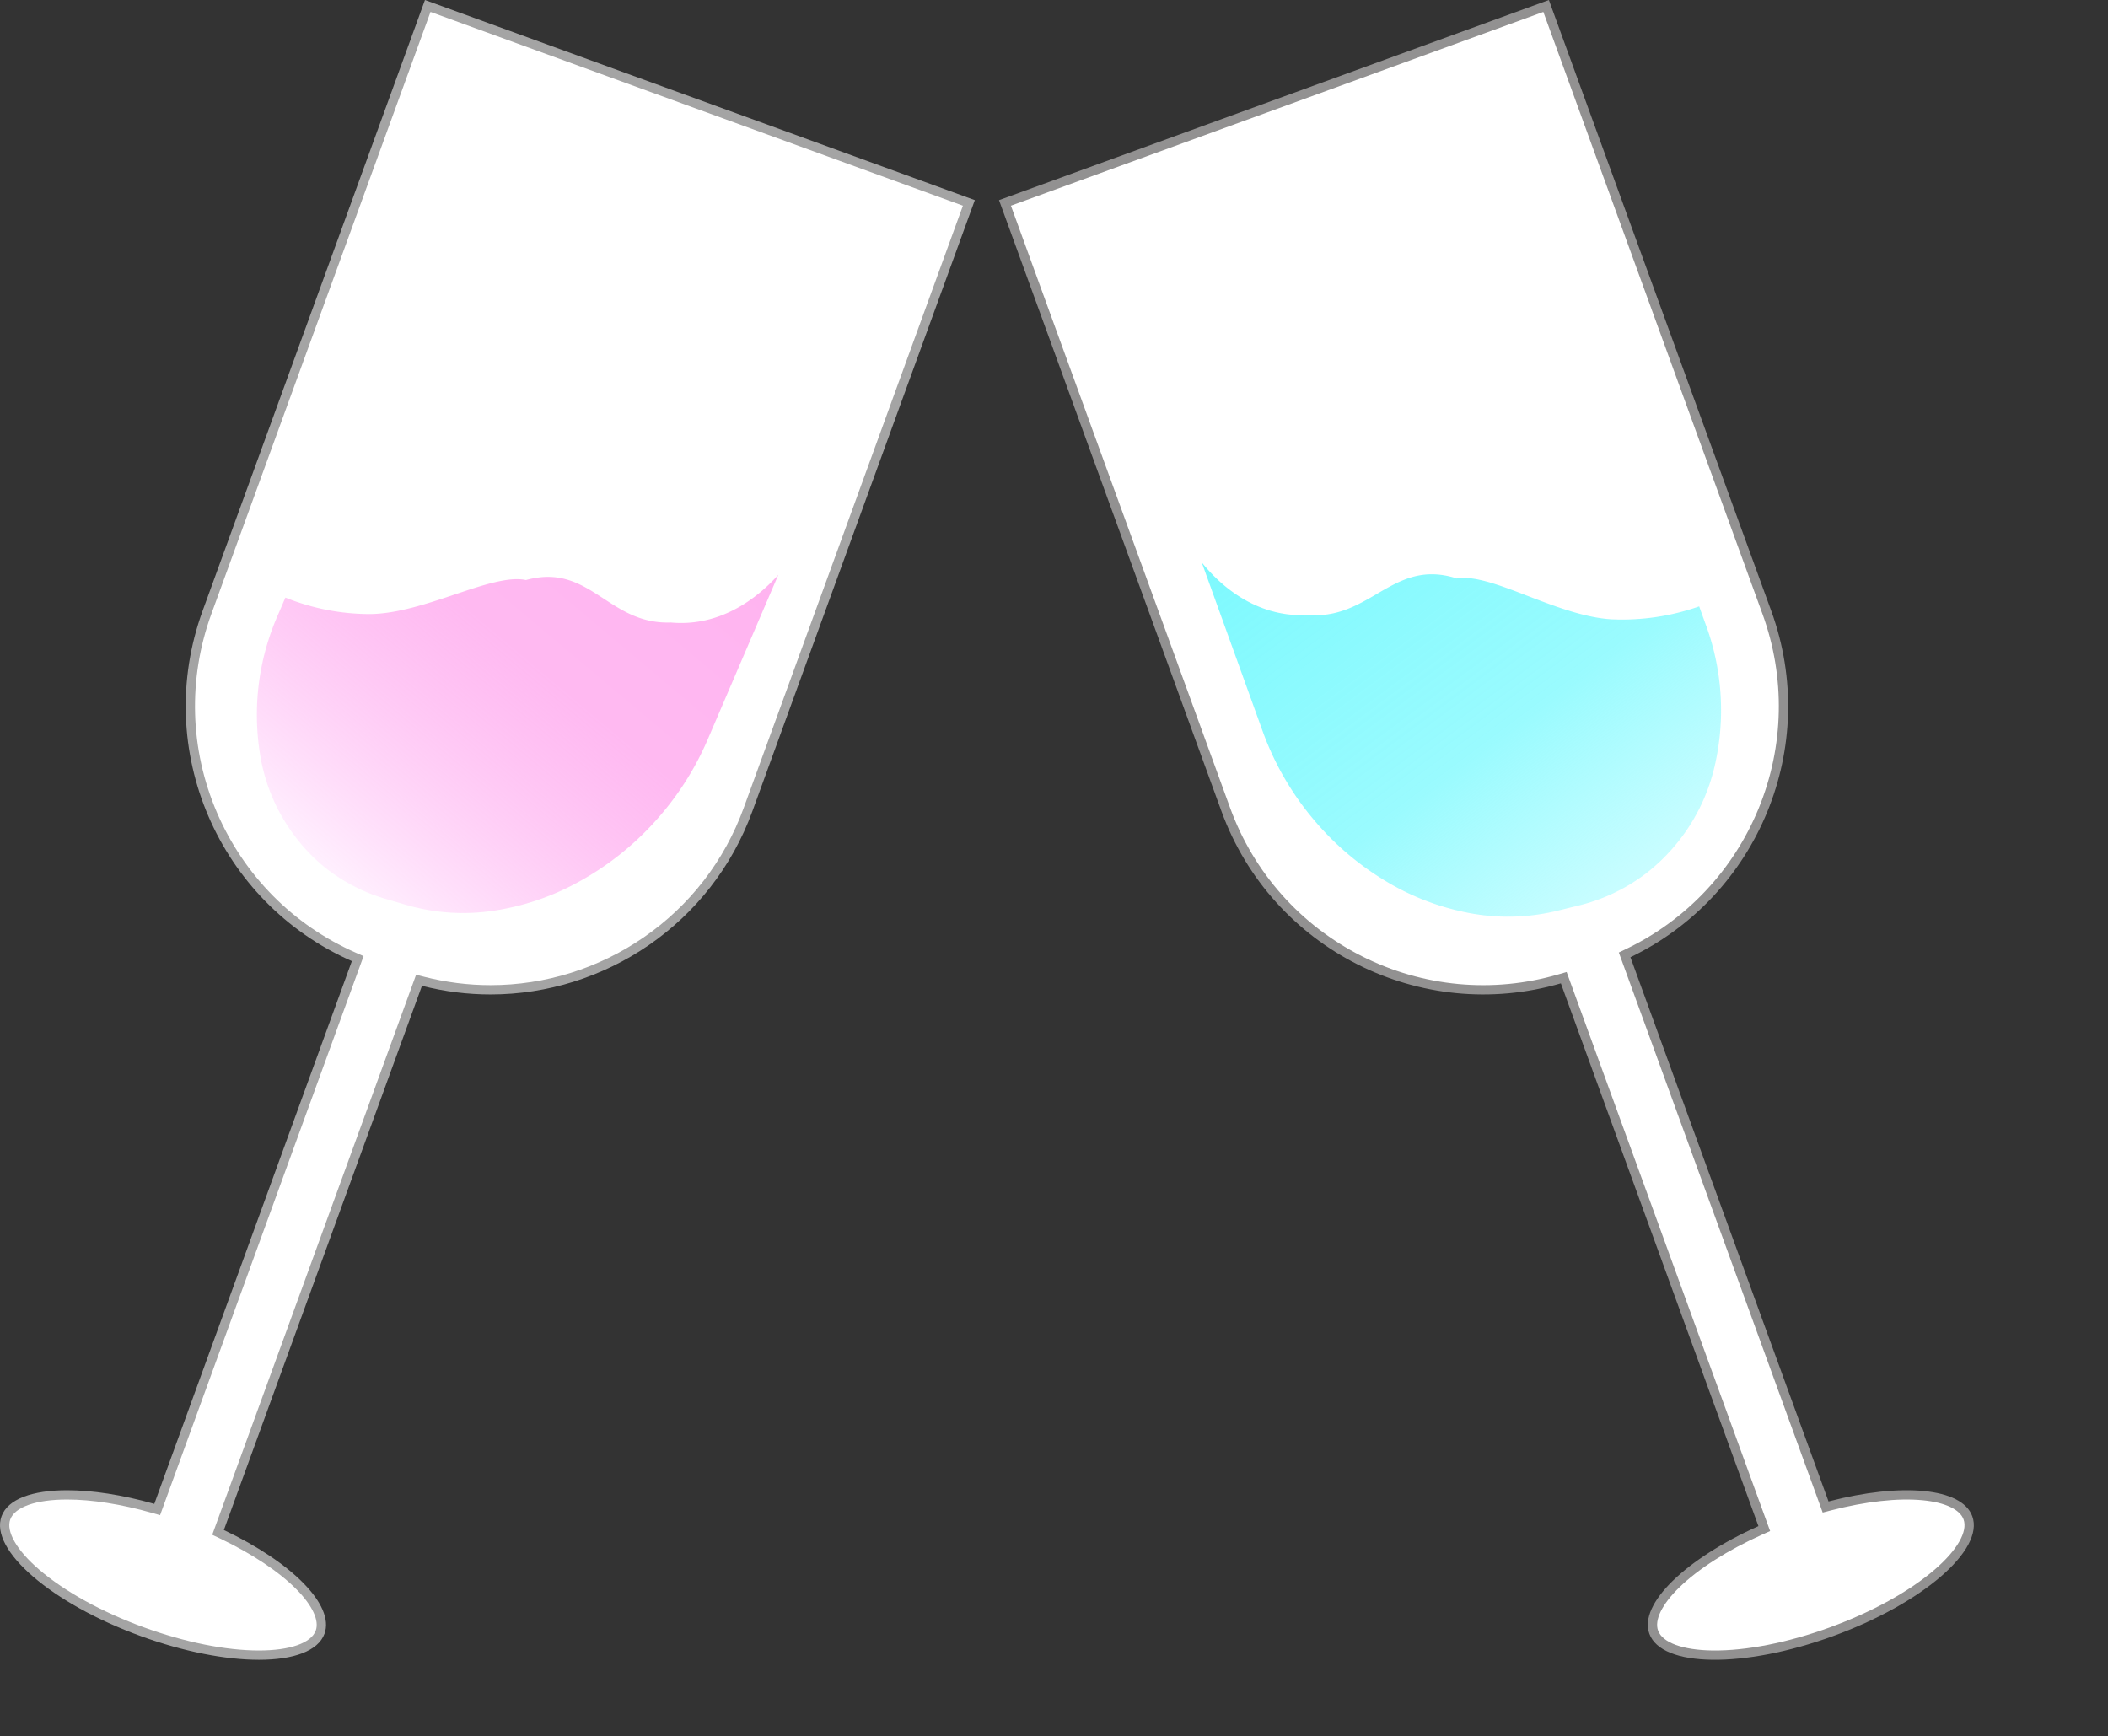<svg xmlns="http://www.w3.org/2000/svg" xmlns:xlink="http://www.w3.org/1999/xlink" width="226.952" height="186.934" viewBox="0 0 226.952 186.934"><rect x="0" y="0" width="226.952" height="186.934" fill="#333333" stroke="none"/><defs><linearGradient id="a" x1="0.5" x2="0.5" y2="1" gradientUnits="objectBoundingBox"><stop offset="0" stop-color="#ff8be8" stop-opacity="0.651"/><stop offset="0.439" stop-color="#ff94ea" stop-opacity="0.651"/><stop offset="1" stop-color="#ffeefe" stop-opacity="0.922"/></linearGradient><linearGradient id="b" x1="0.5" x2="0.5" y2="1" gradientUnits="objectBoundingBox"><stop offset="0" stop-color="#7df9fe"/><stop offset="0.615" stop-color="#83fafe" stop-opacity="0.816"/><stop offset="1" stop-color="#8efbff" stop-opacity="0.478"/></linearGradient></defs><g transform="translate(-91.246 -532.533)"><g transform="translate(42 -19)"><g transform="translate(47.018 551.533)" fill="#fff"><path d="M 30.102 178.209 C 26.475 178.209 22.019 177.314 17.555 175.69 C 12.967 174.02 8.906 171.779 6.119 169.38 C 3.495 167.121 2.309 164.951 2.864 163.426 C 3.435 161.855 5.837 160.955 9.454 160.955 C 12.164 160.955 15.363 161.456 18.704 162.405 L 19.152 162.532 L 19.311 162.095 L 40.581 103.655 L 40.741 103.215 L 40.312 103.027 C 33.472 100.014 28.075 94.559 25.118 87.667 C 22.147 80.744 21.93 73.032 24.508 65.949 L 48.279 0.641 L 106.539 21.846 L 82.769 87.155 C 80.657 92.958 76.861 97.868 71.791 101.356 C 69.35 103.036 66.677 104.337 63.848 105.224 C 60.99 106.119 58.028 106.573 55.046 106.573 C 52.602 106.573 50.158 106.265 47.781 105.658 L 47.342 105.546 L 47.187 105.972 L 25.86 164.568 L 25.704 164.995 L 26.115 165.19 C 29.629 166.859 32.624 168.858 34.546 170.818 C 36.398 172.706 37.16 174.453 36.693 175.738 C 36.122 177.308 33.719 178.209 30.102 178.209 Z" stroke="none"/><path d="M 30.102 177.709 C 33.447 177.709 35.735 176.908 36.223 175.567 C 36.615 174.489 35.874 172.886 34.189 171.168 C 32.307 169.249 29.363 167.286 25.901 165.642 L 25.079 165.252 L 25.39 164.397 L 46.717 105.801 L 47.027 104.95 L 47.904 105.174 C 50.241 105.771 52.644 106.073 55.046 106.073 C 57.977 106.073 60.889 105.627 63.698 104.747 C 66.48 103.875 69.107 102.596 71.508 100.944 C 76.492 97.515 80.223 92.688 82.299 86.984 L 105.898 22.145 L 48.578 1.282 L 24.978 66.12 C 22.444 73.083 22.657 80.665 25.577 87.47 C 28.485 94.245 33.79 99.608 40.514 102.569 L 41.371 102.946 L 41.051 103.826 L 19.781 162.266 L 19.463 163.14 L 18.568 162.886 C 15.27 161.95 12.118 161.455 9.454 161.455 C 6.11 161.455 3.822 162.255 3.334 163.597 C 2.861 164.896 4.024 166.916 6.445 169.001 C 9.187 171.362 13.194 173.57 17.726 175.22 C 22.136 176.825 26.532 177.709 30.102 177.709 M 30.102 178.709 C 26.563 178.709 22.063 177.863 17.384 176.16 C 7.783 172.665 1.072 166.887 2.394 163.255 C 3.072 161.392 5.73 160.455 9.454 160.455 C 12.142 160.455 15.386 160.943 18.841 161.924 L 40.111 103.484 C 25.771 97.169 18.602 80.715 24.038 65.778 L 47.98 -7.490678399335593e-06 L 107.18 21.547 L 83.239 87.326 C 78.805 99.508 67.3 107.073 55.046 107.073 C 52.596 107.073 50.116 106.771 47.657 106.143 L 26.33 164.739 C 33.627 168.204 38.284 172.828 37.163 175.909 C 36.485 177.771 33.826 178.709 30.102 178.709 Z" stroke="none" fill="#a4a4a4"/></g><path d="M33.416,135.547a18.92,18.92,0,0,0,7.636-1.63l2.134-.936a21.94,21.94,0,0,0,7.568-5.568,27.2,27.2,0,0,0,5.033-8.344,31.341,31.341,0,0,0,2.069-10.009A31.79,31.79,0,0,0,56.532,98.5L50.954,80.03c-.087,2.867-.92,8.157-5.552,11.371-2.328,2.1-4.8,2.394-7.194,2.683-2.827.341-5.5.664-7.7,3.851-1.664.869-3.217,3.41-4.861,6.1-1.6,2.617-3.414,5.584-5.611,7.469a24.3,24.3,0,0,1-8.147,4.523l.546,1.807a26.648,26.648,0,0,0,8.309,12.953A19.748,19.748,0,0,0,33.416,135.547Z" transform="matrix(0.766, 0.643, -0.643, 0.766, 145.47, 519.353)" fill="url(#a)"/></g><g transform="translate(10 -3)"><g transform="translate(188.802 557.081) rotate(-20)" fill="#fff"><path d="M 31.5 175.5 C 26.617 175.5 22.034 174.784 18.595 173.482 C 15.357 172.257 13.5 170.623 13.5 169 C 13.5 167.57 14.921 166.139 17.502 164.97 C 20.186 163.755 23.927 162.922 28.036 162.624 L 28.5 162.59 L 28.5 162.125 L 28.5 99.934 L 28.5 99.466 L 28.033 99.435 C 20.574 98.944 13.638 95.664 8.501 90.199 C 3.342 84.71 0.5 77.537 0.5 70 L 0.5 0.5 L 62.5 0.5 L 62.5 70 C 62.5 77.365 59.771 84.418 54.815 89.858 C 49.893 95.263 43.193 98.635 35.951 99.354 L 35.5 99.399 L 35.5 99.852 L 35.5 162.209 L 35.5 162.663 L 35.953 162.706 C 39.826 163.073 43.324 163.927 45.8 165.111 C 48.186 166.252 49.5 167.633 49.5 169 C 49.5 170.623 47.643 172.257 44.405 173.482 C 40.966 174.784 36.383 175.5 31.5 175.5 Z" stroke="none"/><path d="M 31.5 175 C 36.324 175 40.844 174.295 44.228 173.015 C 47.216 171.884 49 170.383 49 169 C 49 167.853 47.755 166.6 45.585 165.562 C 43.16 164.402 39.722 163.565 35.906 163.204 L 35 163.118 L 35 162.209 L 35 99.852 L 35 98.946 L 35.901 98.857 C 43.021 98.15 49.606 94.835 54.446 89.522 C 59.317 84.173 62 77.24 62 70 L 62 1 L 1 1 L 1 70 C 1 77.409 3.793 84.461 8.865 89.857 C 13.915 95.229 20.734 98.454 28.066 98.936 L 29 98.998 L 29 99.934 L 29 162.125 L 29 163.055 L 28.072 163.122 C 24.02 163.416 20.34 164.234 17.708 165.426 C 15.351 166.493 14 167.796 14 169 C 14 170.383 15.784 171.884 18.772 173.015 C 22.156 174.295 26.676 175 31.5 175 M 31.5 176 C 21.282 176 13 172.866 13 169 C 13 165.587 19.456 162.744 28 162.125 L 28 99.934 C 12.365 98.904 3.552713678800501e-15 85.896 3.552713678800501e-15 70 L 3.552713678800501e-15 -6.181196567922598e-06 L 63 -6.181196567922598e-06 L 63 70 C 63 85.556 51.16 98.347 36 99.852 L 36 162.209 C 44.043 162.969 50 165.721 50 169 C 50 172.866 41.718 176 31.5 176 Z" stroke="none" fill="#929191"/></g><path d="M36.878,135.547a19.678,19.678,0,0,1-7.8-1.63l-2.18-.936a22.39,22.39,0,0,1-7.73-5.568,27.1,27.1,0,0,1-5.141-8.344,30.773,30.773,0,0,1-2.113-10.009A31.164,31.164,0,0,1,13.266,98.5l5.7-18.465c.088,2.867.94,8.157,5.671,11.371,2.378,2.1,4.905,2.394,7.349,2.683,2.888.341,5.616.664,7.869,3.851,1.7.869,3.286,3.41,4.965,6.1,1.634,2.617,3.487,5.584,5.731,7.469a24.969,24.969,0,0,0,8.322,4.523l-.558,1.807a26.6,26.6,0,0,1-8.487,12.953A20.428,20.428,0,0,1,36.878,135.547Z" transform="matrix(0.799, -0.602, 0.602, 0.799, 147.292, 543.554)" fill="url(#b)"/></g></g></svg>